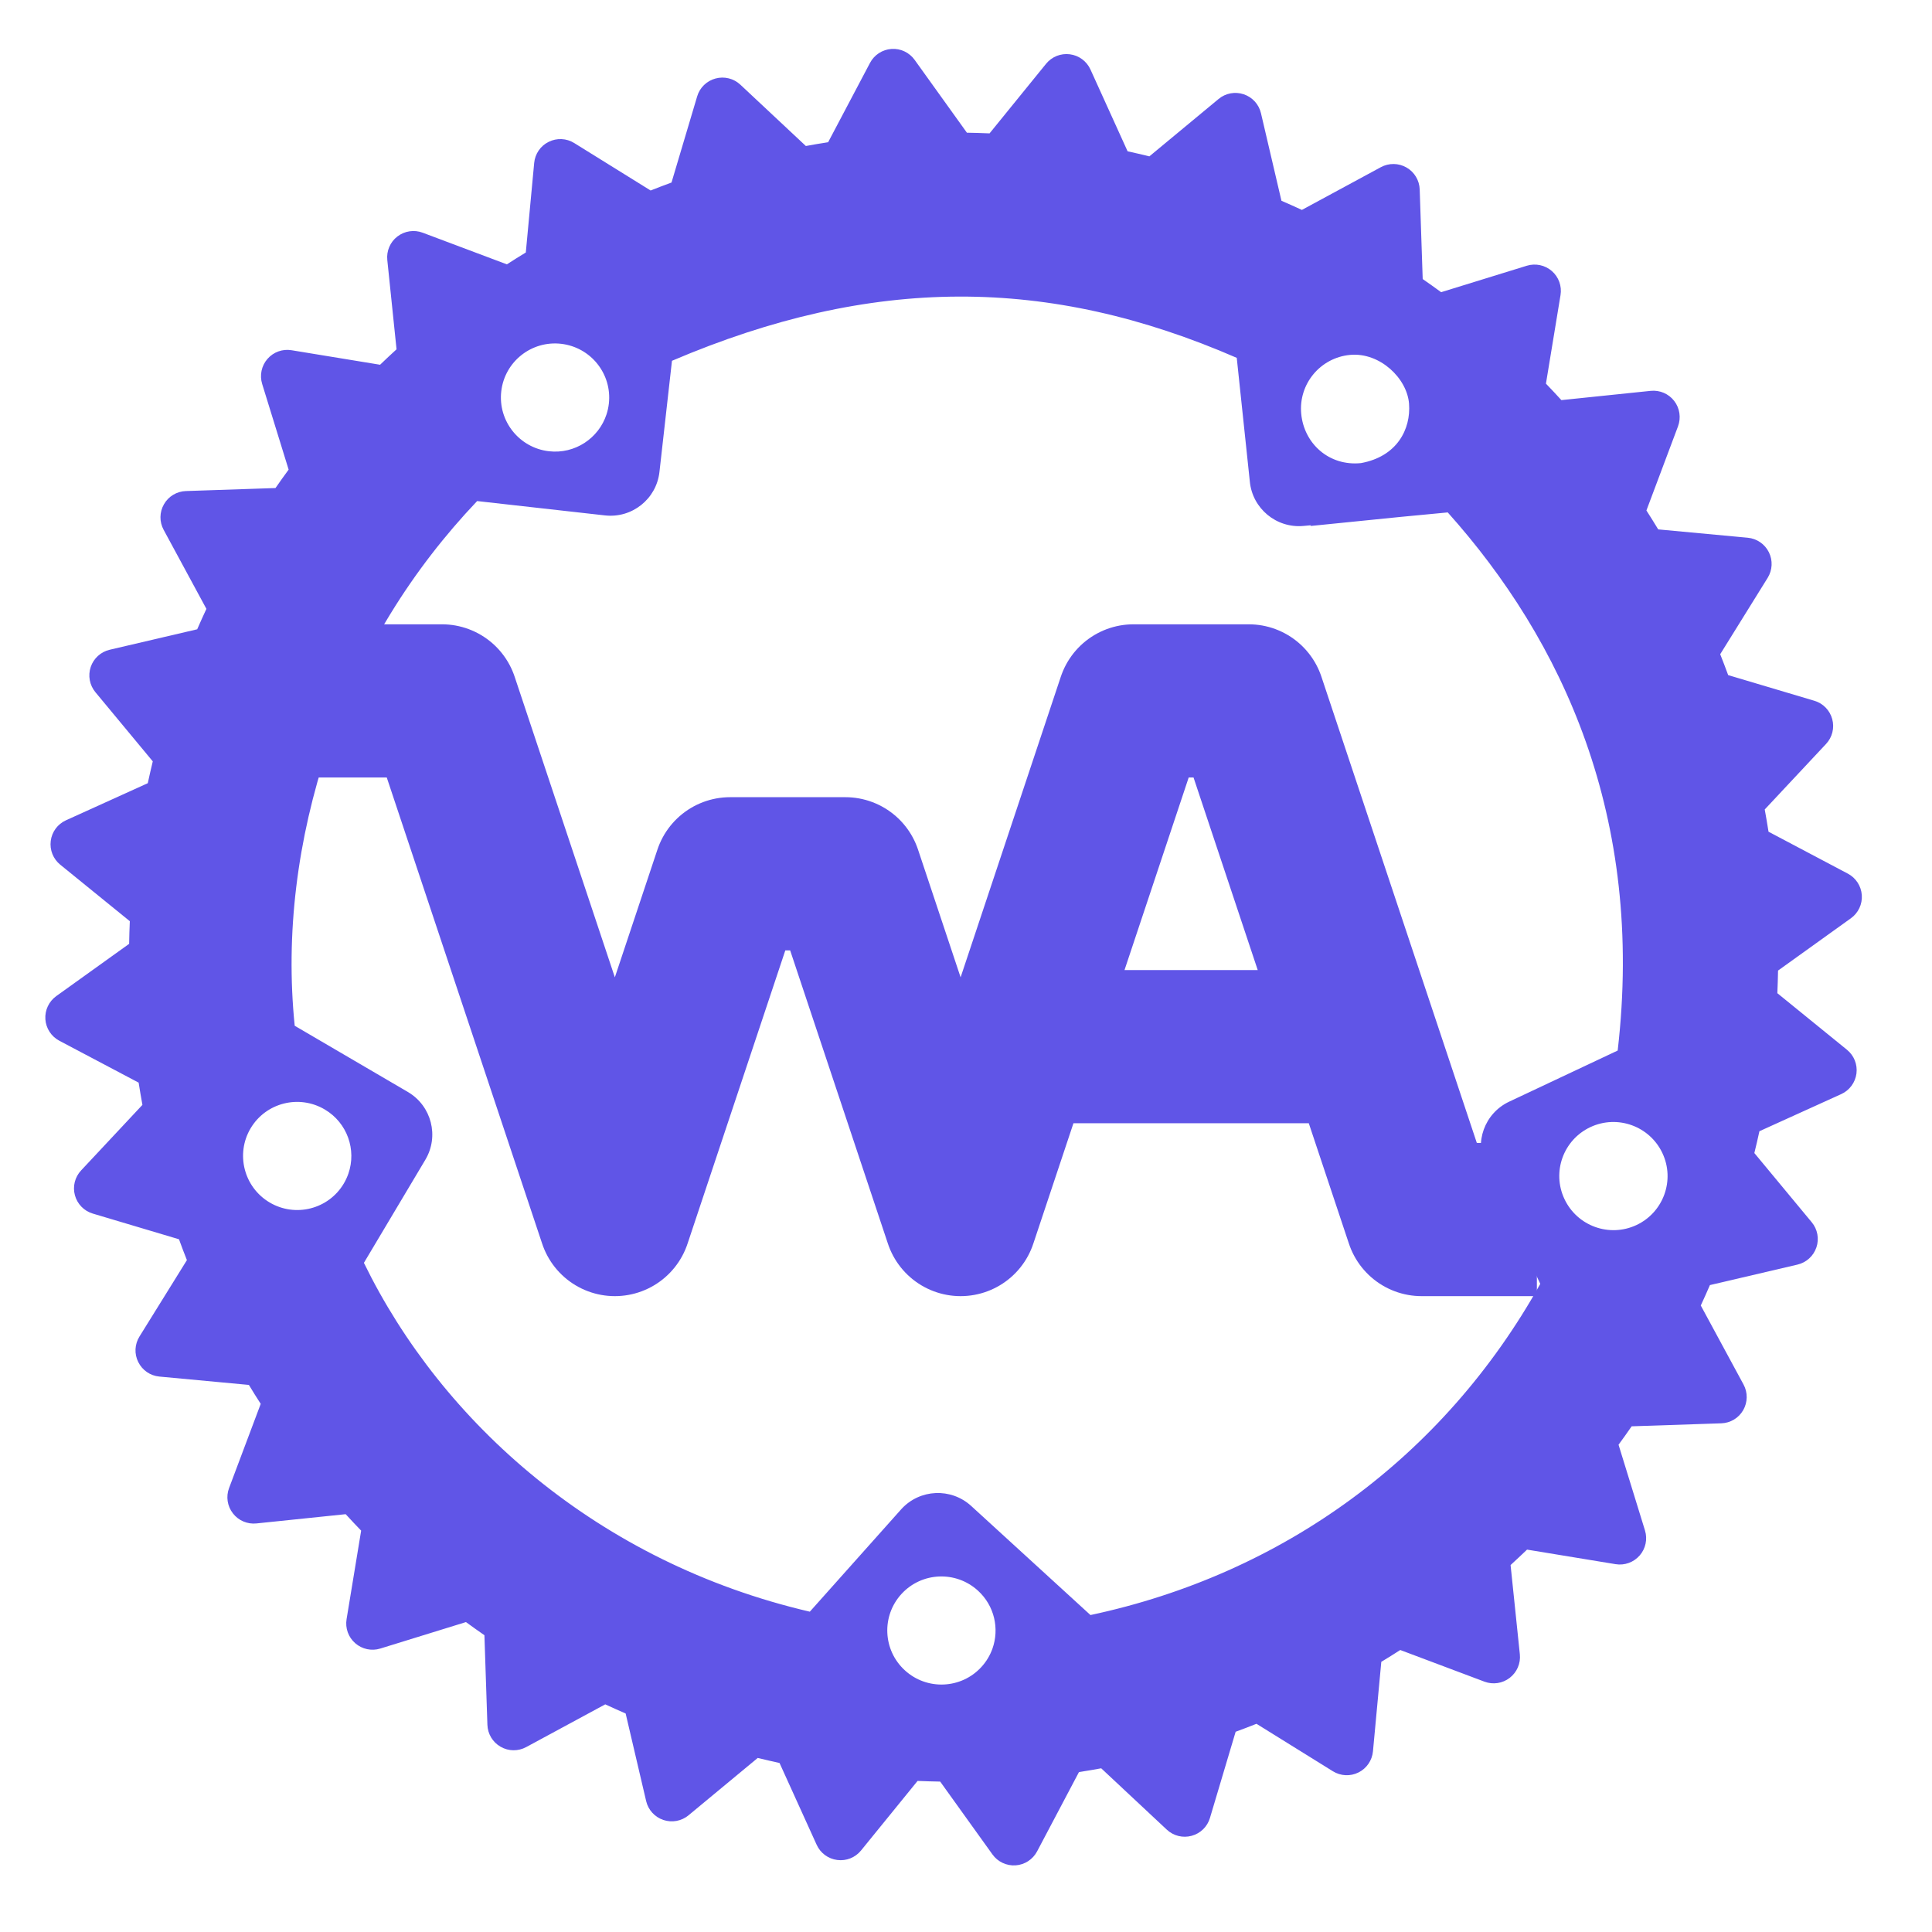 <?xml version="1.0" encoding="UTF-8" standalone="no"?>
<!-- Created by AtomCrusher for the English Wikipedia -->

<svg
   xmlns:dc="http://purl.org/dc/elements/1.1/"
   xmlns:cc="http://creativecommons.org/ns#"
   xmlns:rdf="http://www.w3.org/1999/02/22-rdf-syntax-ns#"
   xmlns:svg="http://www.w3.org/2000/svg"
   xmlns="http://www.w3.org/2000/svg"
   xmlns:sodipodi="http://sodipodi.sourceforge.net/DTD/sodipodi-0.dtd"
   xmlns:inkscape="http://www.inkscape.org/namespaces/inkscape"
   version="1.1"
   width="612"
   height="612"
   id="svg927"
   sodipodi:docname="rust_wasm4.svg"
   inkscape:version="0.92.2 (5c3e80d, 2017-08-06)">
  <defs
     id="defs931" />
  <sodipodi:namedview
     pagecolor="#ffffff"
     bordercolor="#666666"
     borderopacity="1"
     objecttolerance="10"
     gridtolerance="10"
     guidetolerance="10"
     inkscape:pageopacity="0"
     inkscape:pageshadow="2"
     inkscape:window-width="1920"
     inkscape:window-height="1015"
     id="namedview929"
     showgrid="true"
     inkscape:zoom="1.0907007"
     inkscape:cx="370.50931"
     inkscape:cy="343.34641"
     inkscape:window-x="0"
     inkscape:window-y="0"
     inkscape:window-maximized="1"
     inkscape:current-layer="g5267">
    <inkscape:grid
       type="xygrid"
       id="grid902" />
  </sodipodi:namedview>
  <!-- Block -->
  <!-- Letters -->
  <g
     id="g5267"
     transform="matrix(1.941,0,0,1.941,8.347,-581.73)">
    <g
       id="g5257"
       transform="rotate(75.374,151.318,455.915)"
       style="fill:#6055E7;fill-opacity:1">
      <g
         id="g5260"
         style="fill:#6055E7;fill-opacity:1">
        <path
           style="stroke-width:2.09;fill:#6055E7;fill-opacity:1"
           inkscape:connector-curvature="0"
           id="path4404"
           d="m 232.71,331.62 c -1.245,-0.815 -2.823,-0.929 -4.166,-0.298 l -13.295,6.209 c -1.071,-0.582 -2.152,-1.149 -3.235,-1.698 l -2.49,-14.452 c -0.254,-1.462 -1.248,-2.692 -2.624,-3.25 -1.383,-0.556 -2.948,-0.361 -4.148,0.523 l -11.797,8.658 c -1.179,-0.365 -2.36,-0.708 -3.543,-1.042 l -5.255,-13.657 c -0.532,-1.39 -1.749,-2.406 -3.212,-2.679 -1.458,-0.276 -2.96,0.224 -3.961,1.319 l -9.891,10.799 c -1.221,-0.125 -2.444,-0.226 -3.669,-0.319 l -7.82,-12.384 c -0.794,-1.26 -2.184,-2.016 -3.669,-1.997 -1.486,0.011 -2.866,0.793 -3.631,2.067 l -7.603,12.551 c -1.209,0.115 -2.42,0.25 -3.626,0.397 L 124.967,311.724 c -1.029,-1.077 -2.535,-1.55 -3.989,-1.246 -1.46,0.303 -2.654,1.338 -3.164,2.739 l -5.008,13.796 c -1.16,0.347 -2.321,0.704 -3.474,1.082 L 97.341,319.634 c -1.214,-0.846 -2.786,-1.025 -4.155,-0.442 -1.368,0.577 -2.338,1.828 -2.566,3.301 l -2.218,14.482 c -1.08,0.572 -2.163,1.153 -3.236,1.76 l -13.376,-5.948 c -1.359,-0.605 -2.932,-0.464 -4.162,0.373 -1.229,0.841 -1.933,2.259 -1.87,3.742 l 0.646,14.615 c -0.953,0.777 -1.899,1.563 -2.834,2.369 l -14.275,-3.219 c -1.448,-0.327 -2.965,0.117 -4.008,1.181 -1.042,1.062 -1.461,2.586 -1.108,4.031 l 3.495,14.236 c -0.773,0.936 -1.536,1.892 -2.286,2.85 l -14.669,-0.374 c -1.485,-0.039 -2.883,0.692 -3.699,1.939 -0.816,1.247 -0.929,2.823 -0.298,4.166 l 6.209,13.295 c -0.58,1.073 -1.147,2.149 -1.696,3.231 l -14.448,2.493 c -1.465,0.252 -2.694,1.247 -3.25,2.624 -0.559,1.382 -0.36,2.95 0.518,4.149 l 8.661,11.793 c -0.365,1.179 -0.709,2.364 -1.04,3.549 l -13.654,5.252 c -1.389,0.536 -2.406,1.747 -2.68,3.207 -0.277,1.464 0.225,2.968 1.323,3.969 l 10.797,9.879 c -0.128,1.226 -0.231,2.446 -0.322,3.673 l -12.382,7.816 c -1.26,0.794 -2.015,2.182 -1.999,3.672 0.014,1.492 0.797,2.871 2.067,3.631 l 12.547,7.601 c 0.116,1.216 0.25,2.42 0.397,3.626 L 7.125,482.267 c -1.078,1.025 -1.545,2.525 -1.238,3.985 0.296,1.46 1.337,2.649 2.737,3.158 l 13.794,5.012 c 0.344,1.169 0.711,2.324 1.091,3.475 l -8.466,11.991 c -0.861,1.211 -1.026,2.787 -0.444,4.158 0.578,1.366 1.83,2.333 3.302,2.557 l 14.476,2.219 c 0.571,1.087 1.155,2.164 1.76,3.236 l -5.939,13.377 c -0.606,1.361 -0.467,2.936 0.373,4.162 0.835,1.228 2.256,1.937 3.74,1.873 l 14.617,-0.65 c 0.777,0.953 1.563,1.899 2.369,2.834 l -3.217,14.271 c -0.327,1.448 0.113,2.969 1.181,4.008 1.059,1.046 2.583,1.462 4.028,1.105 l 14.242,-3.496 c 0.933,0.777 1.886,1.54 2.844,2.296 l -0.374,14.669 c -0.038,1.478 0.695,2.884 1.939,3.699 1.245,0.815 2.826,0.927 4.17,0.301 l 13.292,-6.211 c 1.076,0.575 2.156,1.144 3.241,1.688 l 2.487,14.449 c 0.251,1.467 1.244,2.699 2.624,3.25 1.38,0.561 2.953,0.361 4.149,-0.518 l 11.791,-8.657 c 1.179,0.365 2.364,0.709 3.549,1.04 l 5.249,13.658 c 0.535,1.385 1.749,2.403 3.209,2.677 1.459,0.28 2.964,-0.223 3.967,-1.32 l 9.883,-10.795 c 1.221,0.125 2.447,0.222 3.669,0.319 l 7.822,12.381 c 0.794,1.26 2.178,2.019 3.664,2.004 1.49,-0.015 2.864,-0.796 3.634,-2.07 l 7.609,-12.552 c 1.208,-0.115 2.412,-0.239 3.618,-0.392 l 10.109,10.639 c 1.027,1.08 2.53,1.556 3.986,1.244 1.46,-0.303 2.649,-1.33 3.157,-2.728 l 5.01,-13.799 c 1.164,-0.347 2.325,-0.704 3.479,-1.088 l 11.987,8.464 c 1.205,0.86 2.784,1.028 4.155,0.442 1.372,-0.581 2.341,-1.83 2.563,-3.303 l 2.217,-14.472 c 1.086,-0.575 2.164,-1.157 3.234,-1.766 l 13.376,5.948 c 1.359,0.608 2.935,0.465 4.164,-0.376 1.226,-0.836 1.938,-2.247 1.871,-3.737 l -0.65,-14.617 c 0.951,-0.779 1.899,-1.568 2.836,-2.373 l 14.272,3.222 c 1.452,0.327 2.972,-0.117 4.01,-1.185 1.046,-1.059 1.459,-2.585 1.102,-4.03 l -3.489,-14.237 c 0.77,-0.938 1.535,-1.888 2.287,-2.845 l 14.665,0.372 c 1.483,0.041 2.884,-0.695 3.699,-1.939 0.815,-1.245 0.931,-2.819 0.302,-4.164 l -6.205,-13.293 c 0.578,-1.074 1.143,-2.156 1.695,-3.237 l 14.442,-2.491 c 1.469,-0.253 2.701,-1.247 3.252,-2.627 0.561,-1.38 0.362,-2.948 -0.52,-4.146 l -8.655,-11.794 c 0.363,-1.181 0.705,-2.362 1.038,-3.545 l 13.654,-5.252 c 1.39,-0.532 2.403,-1.747 2.682,-3.21 0.276,-1.458 -0.227,-2.958 -1.322,-3.964 l -10.8,-9.882 c 0.13,-1.225 0.231,-2.448 0.323,-3.667 l 12.383,-7.825 c 1.263,-0.795 2.021,-2.185 2.003,-3.67 -0.013,-1.488 -0.786,-2.861 -2.067,-3.631 l -12.552,-7.609 c -0.115,-1.208 -0.245,-2.414 -0.398,-3.617 l 10.642,-10.107 c 1.08,-1.027 1.555,-2.533 1.248,-3.993 -0.301,-1.453 -1.337,-2.649 -2.737,-3.158 l -13.793,-5.006 c -0.345,-1.163 -0.706,-2.327 -1.086,-3.482 l 8.464,-11.987 c 0.861,-1.211 1.027,-2.788 0.442,-4.155 -0.584,-1.373 -1.827,-2.338 -3.297,-2.564 l -14.478,-2.215 c -0.577,-1.083 -1.157,-2.166 -1.76,-3.236 l 5.947,-13.381 c 0.603,-1.356 0.46,-2.933 -0.379,-4.161 -0.835,-1.228 -2.251,-1.937 -3.737,-1.871 l -14.622,0.642 c -0.775,-0.952 -1.562,-1.894 -2.368,-2.829 l 3.219,-14.275 c 0.331,-1.453 -0.114,-2.968 -1.179,-4.011 -1.064,-1.039 -2.586,-1.458 -4.028,-1.105 l -14.242,3.496 c -0.936,-0.773 -1.887,-1.536 -2.847,-2.284 l 0.374,-14.669 c 0.039,-1.485 -0.695,-2.884 -1.939,-3.699 z m -14.62,21.836 c 1.86,1.28 3.23,3.272 3.674,5.669 0.878,4.8 -2.292,9.405 -7.09,10.291 -4.793,0.893 -9.392,-2.275 -10.277,-7.075 -0.879,-4.793 2.292,-9.401 7.09,-10.291 2.396,-0.447 4.743,0.125 6.602,1.406 z m 8.995,23.272 c 23.402,22.411 35.221,52.644 33.763,84.675 l -22.142,14.34 c -3.732,2.419 -4.804,7.404 -2.397,11.134 l 12.443,18.705 c -16.495,31.391 -44.999,50.315 -73.462,56.039 l -13.756,-13.959 c -3.126,-3.16 -8.221,-3.187 -11.386,-0.054 L 135,562.78 C 120.169,560.483 105.71,554.745 92.339,545.99 78.661,537.034 67.757,525.379 59.662,512.349 l 7.528,-19.581 c 1.603,-4.149 -0.454,-8.805 -4.6,-10.403 l -17.048,-6.562 c -5.23,-35.145 2.114,-62.947 22.809,-89.307 l 20.051,3.03 c 4.384,0.716 8.523,-2.261 9.244,-6.652 l 0.198,-1.212 0.092,0.143 c 1.967,-12.746 2.952,-18.854 3.517,-22.256 24.921,-12.809 56.189,-18.577 91.98,-4.66 l 3.597,19.226 c 0.808,4.374 5.001,7.262 9.374,6.45 z M 90.088,371.233 c -0.813,5.185 -5.451,8.176 -10.258,7.387 -4.81,-0.785 -8.066,-5.324 -7.275,-10.14 0.792,-4.816 6.04,-8.04 10.14,-7.299 4.1,0.741 7.852,4.076 7.393,10.051 z M 262.114,478.268 c 0.947,0.645 1.785,1.485 2.446,2.509 2.644,4.093 1.465,9.566 -2.632,12.215 -4.095,2.653 -9.555,1.48 -12.2,-2.617 -2.639,-4.09 -1.462,-9.558 2.635,-12.213 3.07,-1.988 6.908,-1.827 9.751,0.106 z M 51.302,488.346 c 3.453,2.218 4.994,6.626 3.455,10.609 -1.76,4.548 -6.874,6.821 -11.417,5.068 -4.548,-1.75 -6.809,-6.857 -5.052,-11.411 1.766,-4.558 6.869,-6.826 11.418,-5.077 0.568,0.22 1.103,0.494 1.596,0.811 z m 109.261,72.052 c 0.486,0.327 0.951,0.703 1.378,1.136 3.427,3.462 3.391,9.063 -0.076,12.493 -3.468,3.43 -9.065,3.401 -12.489,-0.059 -3.422,-3.469 -3.381,-9.056 0.091,-12.493 3.033,-3.005 7.688,-3.359 11.097,-1.077 z" />
      </g>
    </g>
    <path
       id="path4596"
       style="opacity:1;fill:none;fill-rule:evenodd;stroke:#6055E7;stroke-width:25;stroke-linecap:butt;stroke-linejoin:round;stroke-miterlimit:4;stroke-dasharray:none;stroke-opacity:1"
       d="m 161.876,470.521 h 56.428 M 39.746,414.093 h 28.083 l 28.214,84.642 18.809,-56.428 h 18.809 l 18.809,56.428 28.214,-84.642 h 18.809 l 28.214,84.642 h 18.809"
       inkscape:connector-curvature="0"
       sodipodi:nodetypes="cccccccccccc" />
  </g>
</svg>
